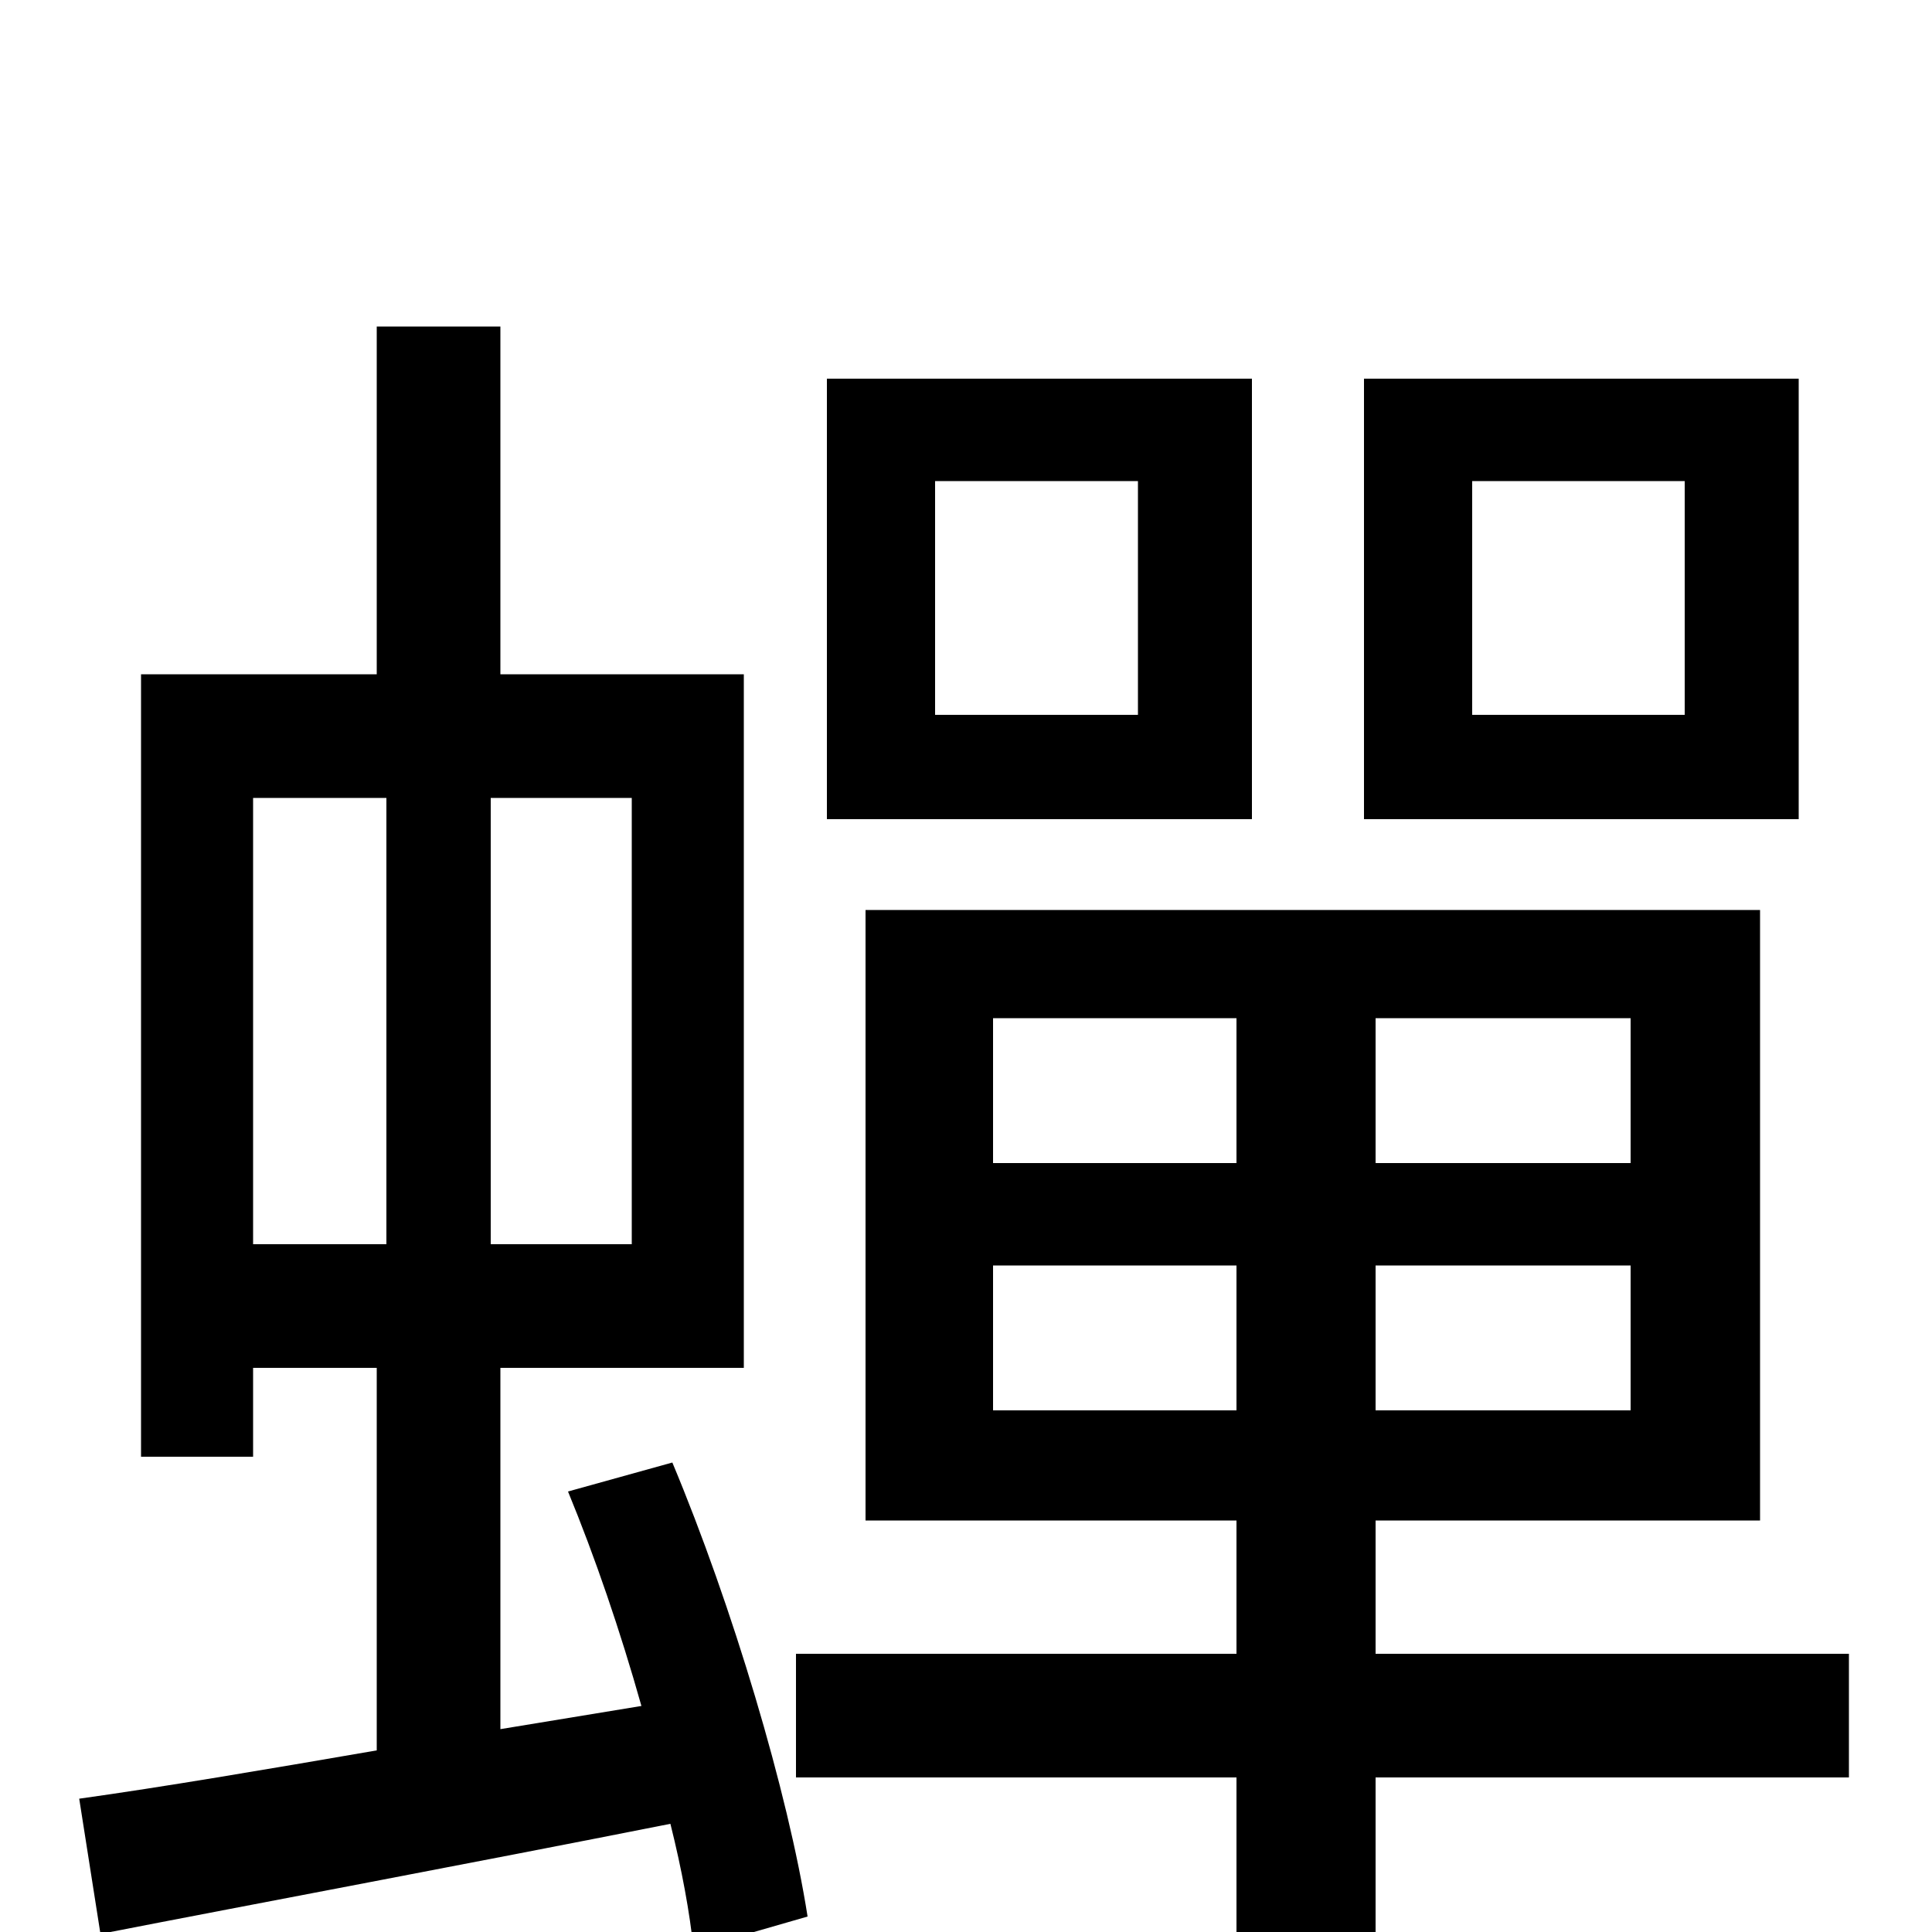 <svg xmlns="http://www.w3.org/2000/svg" viewBox="0 -1000 1000 1000">
	<path fill="#000000" d="M872 -630H762V-751H872ZM931 -804H706V-576H931ZM589 -630H484V-751H589ZM648 -804H428V-576H648ZM131 -587H200V-356H131ZM327 -356H254V-587H327ZM294 -228C308 -194 321 -156 332 -117L259 -105V-292H385V-651H259V-831H195V-651H73V-246H131V-292H195V-94C137 -84 84 -75 41 -69L52 1C134 -15 241 -35 347 -56C353 -32 357 -10 359 9L418 -8C408 -72 379 -169 348 -243ZM514 -270V-345H640V-270ZM514 -473H640V-398H514ZM844 -398H712V-473H844ZM844 -270H712V-345H844ZM957 -144H712V-213H911V-529H448V-213H640V-144H412V-80H640V75H712V-80H957Z"/>
</svg>